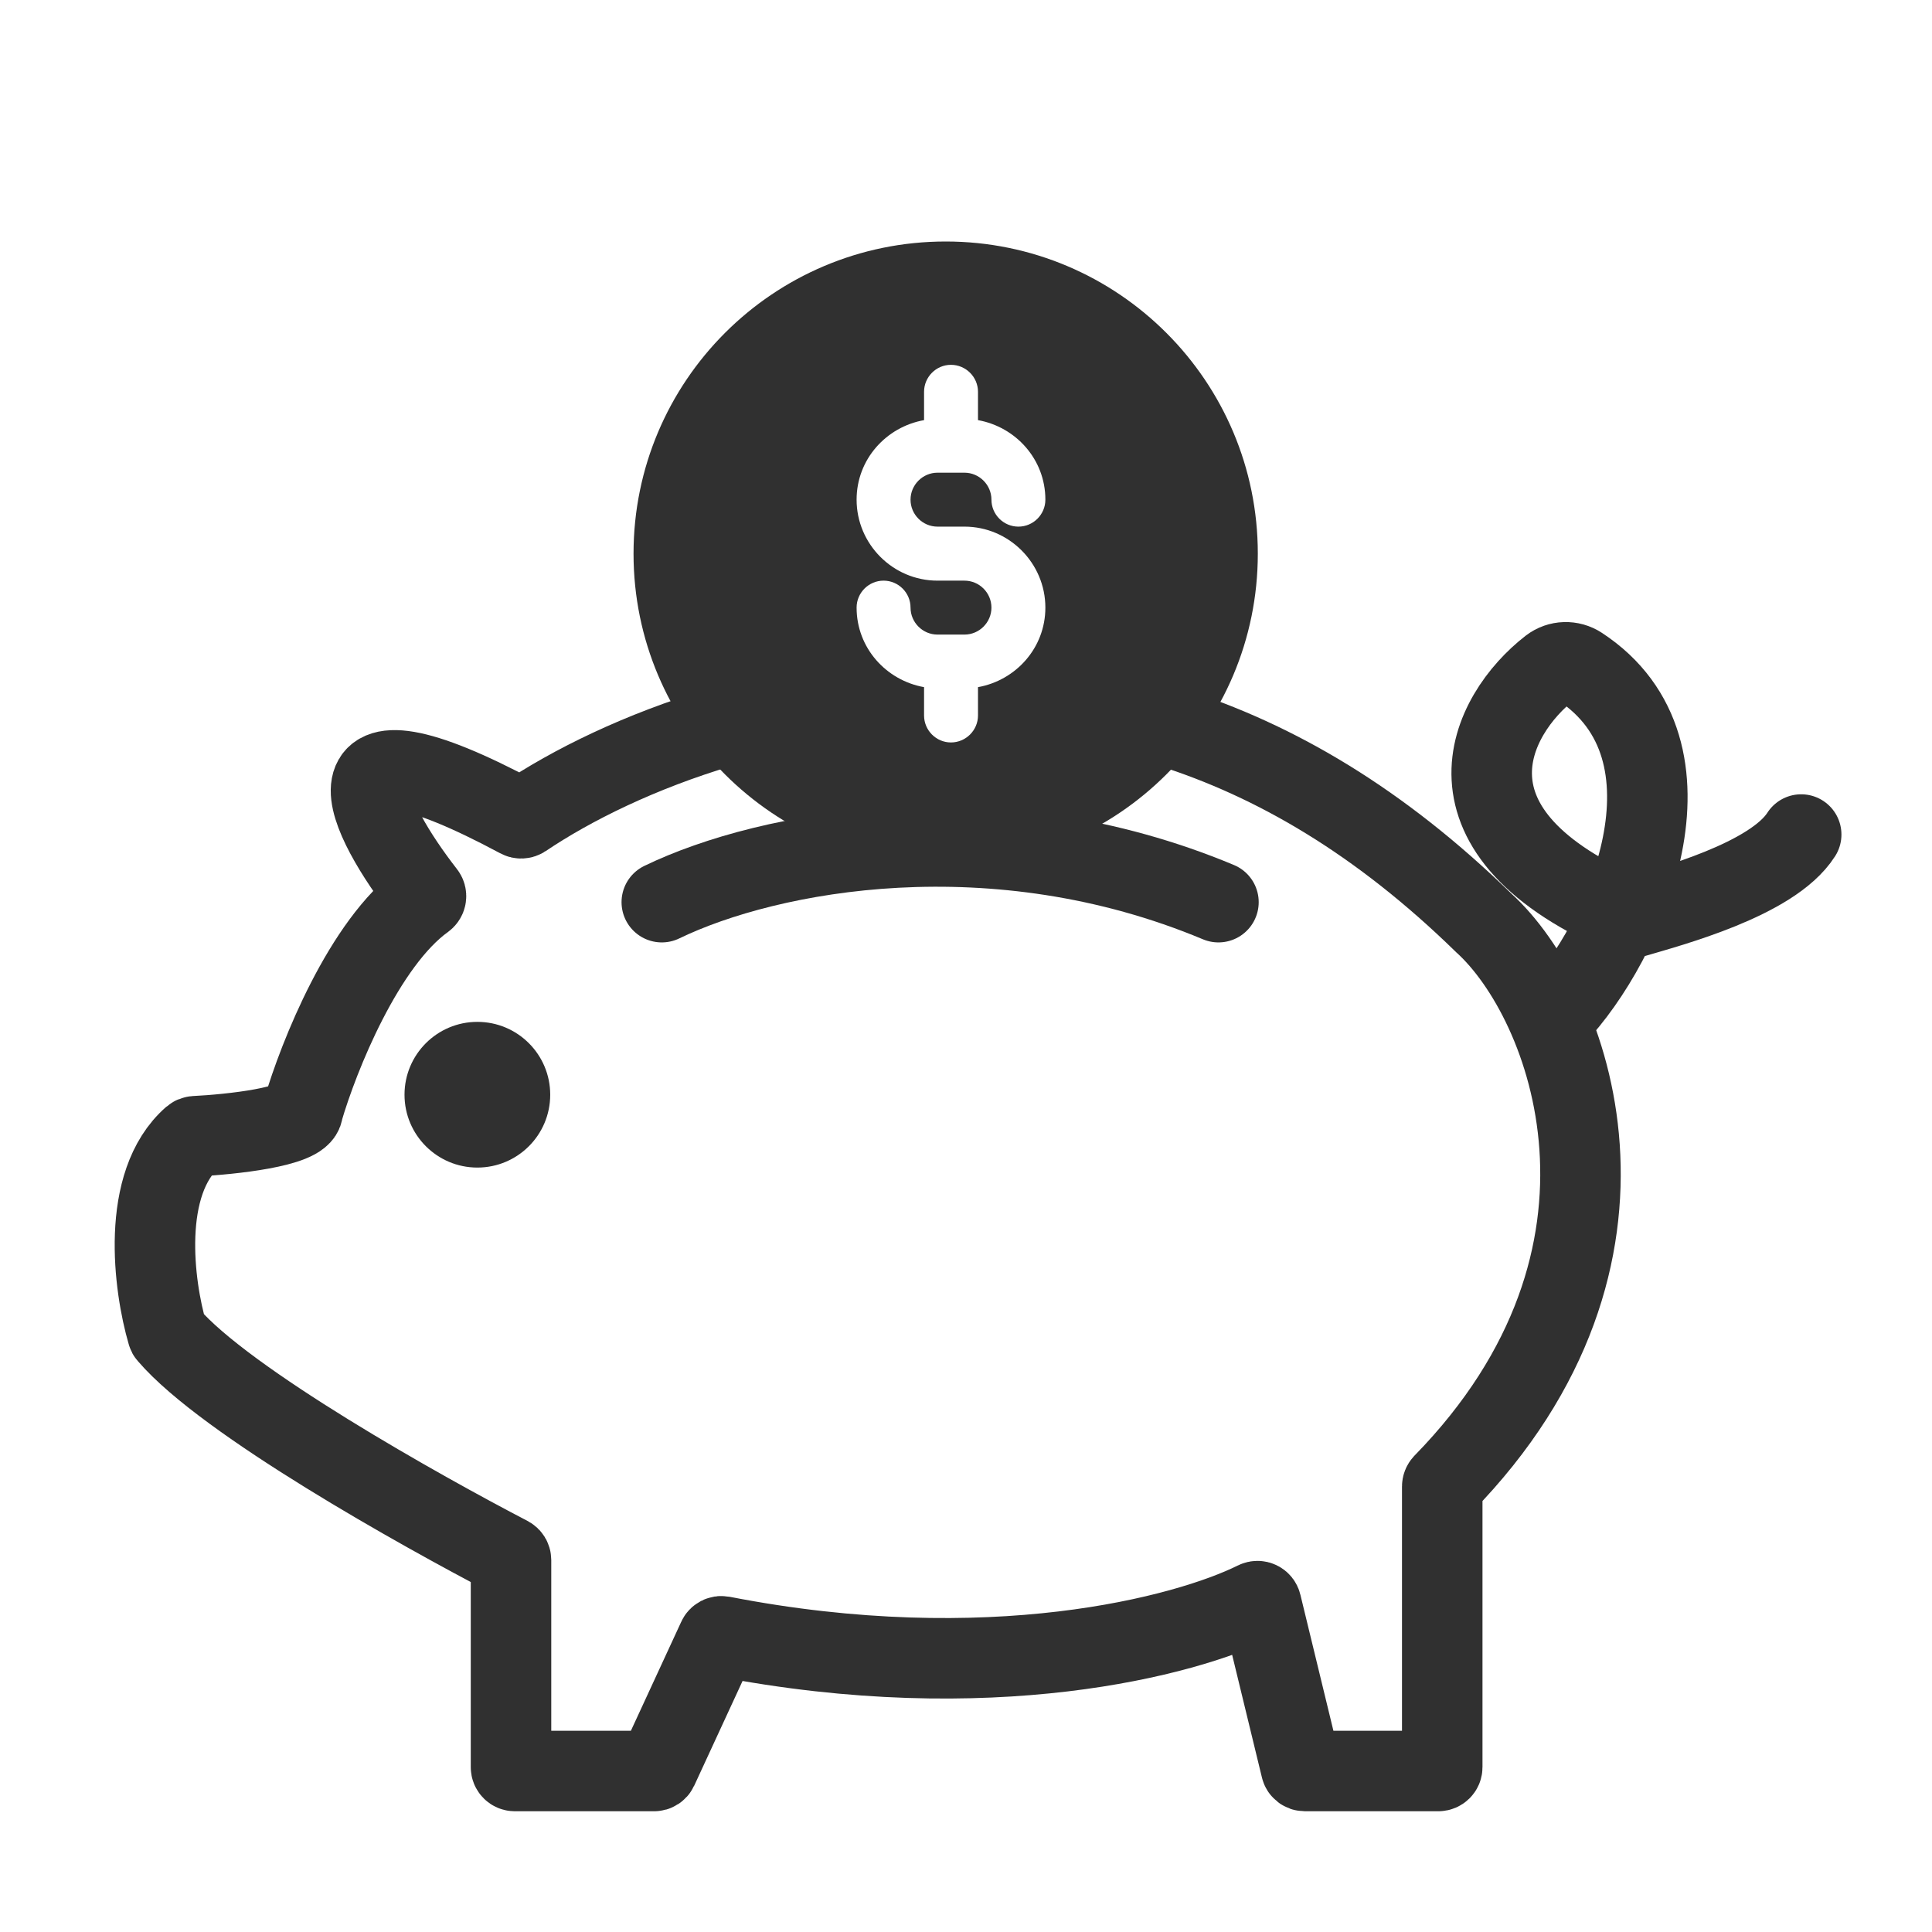 <svg width="24" height="24" viewBox="0 0 24 24" fill="none" xmlns="http://www.w3.org/2000/svg">
<path d="M8.221 11.207C9.556 10.561 12.357 10.044 15.136 11.207" stroke="#303030" stroke-linecap="round"/>
<path d="M8.969 9.029C7.95 9.331 7.098 9.755 6.501 10.157C6.486 10.167 6.466 10.168 6.45 10.159C3.833 8.757 4.561 10.177 5.281 11.102C5.299 11.124 5.294 11.156 5.271 11.173C4.519 11.713 3.957 13.128 3.764 13.786C3.763 13.791 3.763 13.795 3.762 13.8C3.743 13.999 2.874 14.092 2.422 14.115C2.411 14.116 2.401 14.12 2.393 14.127C1.739 14.698 1.909 15.98 2.08 16.562C2.081 16.569 2.084 16.574 2.089 16.579C2.802 17.413 5.235 18.771 6.322 19.337C6.338 19.346 6.348 19.362 6.348 19.38V21.952C6.348 21.979 6.369 22 6.396 22H8.126C8.145 22 8.162 21.989 8.17 21.972L8.917 20.355C8.926 20.334 8.949 20.323 8.97 20.327C12.291 20.973 14.732 20.326 15.599 19.895C15.628 19.881 15.661 19.897 15.668 19.928L16.162 21.963C16.167 21.985 16.187 22 16.209 22H17.867C17.894 22 17.916 21.979 17.916 21.952V18.466C17.916 18.453 17.921 18.441 17.93 18.431C20.703 15.592 19.501 12.434 18.433 11.466C17.146 10.209 15.846 9.445 14.527 9.029" stroke="#303030" stroke-linecap="round"/>
<path d="M19.309 12.629C20.203 11.694 21.224 9.329 19.626 8.28C19.513 8.206 19.366 8.21 19.259 8.292C18.502 8.878 17.743 10.341 20.262 11.394C20.272 11.399 20.284 11.4 20.295 11.396C20.741 11.264 22.017 10.929 22.375 10.367" stroke="#303030" stroke-linecap="round"/>
<circle cx="5.93" cy="13.599" r="0.905" fill="#303030"/>
<path fill-rule="evenodd" clip-rule="evenodd" d="M11.748 10.755C13.889 10.755 15.625 9.019 15.625 6.878C15.625 4.736 13.889 3 11.748 3C9.606 3 7.87 4.736 7.87 6.878C7.87 9.019 9.606 10.755 11.748 10.755ZM11.311 6.207C11.311 6.392 11.462 6.542 11.646 6.542H11.981C12.534 6.542 12.986 6.995 12.986 7.548C12.986 8.05 12.618 8.452 12.149 8.536V8.888C12.149 9.072 11.998 9.223 11.813 9.223C11.629 9.223 11.479 9.072 11.479 8.888V8.536C11.009 8.452 10.641 8.05 10.641 7.548C10.641 7.363 10.792 7.213 10.976 7.213C11.16 7.213 11.311 7.363 11.311 7.548C11.311 7.732 11.462 7.883 11.646 7.883H11.981C12.165 7.883 12.316 7.732 12.316 7.548C12.316 7.363 12.165 7.213 11.981 7.213H11.646C11.093 7.213 10.641 6.76 10.641 6.207C10.641 5.705 11.009 5.303 11.479 5.219V4.867C11.479 4.683 11.629 4.532 11.813 4.532C11.998 4.532 12.149 4.683 12.149 4.867V5.219C12.618 5.303 12.986 5.705 12.986 6.207C12.986 6.392 12.835 6.542 12.651 6.542C12.467 6.542 12.316 6.392 12.316 6.207C12.316 6.023 12.165 5.872 11.981 5.872H11.646C11.462 5.872 11.311 6.023 11.311 6.207Z" fill="#303030"/>
<path d="M15.001 6.938C15.001 8.698 13.574 10.125 11.813 10.125C10.053 10.125 8.626 8.698 8.626 6.938C8.626 5.177 10.053 3.75 11.813 3.75C13.574 3.75 15.001 5.177 15.001 6.938Z" stroke="#303030" stroke-linecap="round" stroke-linejoin="round"/>
</svg>
